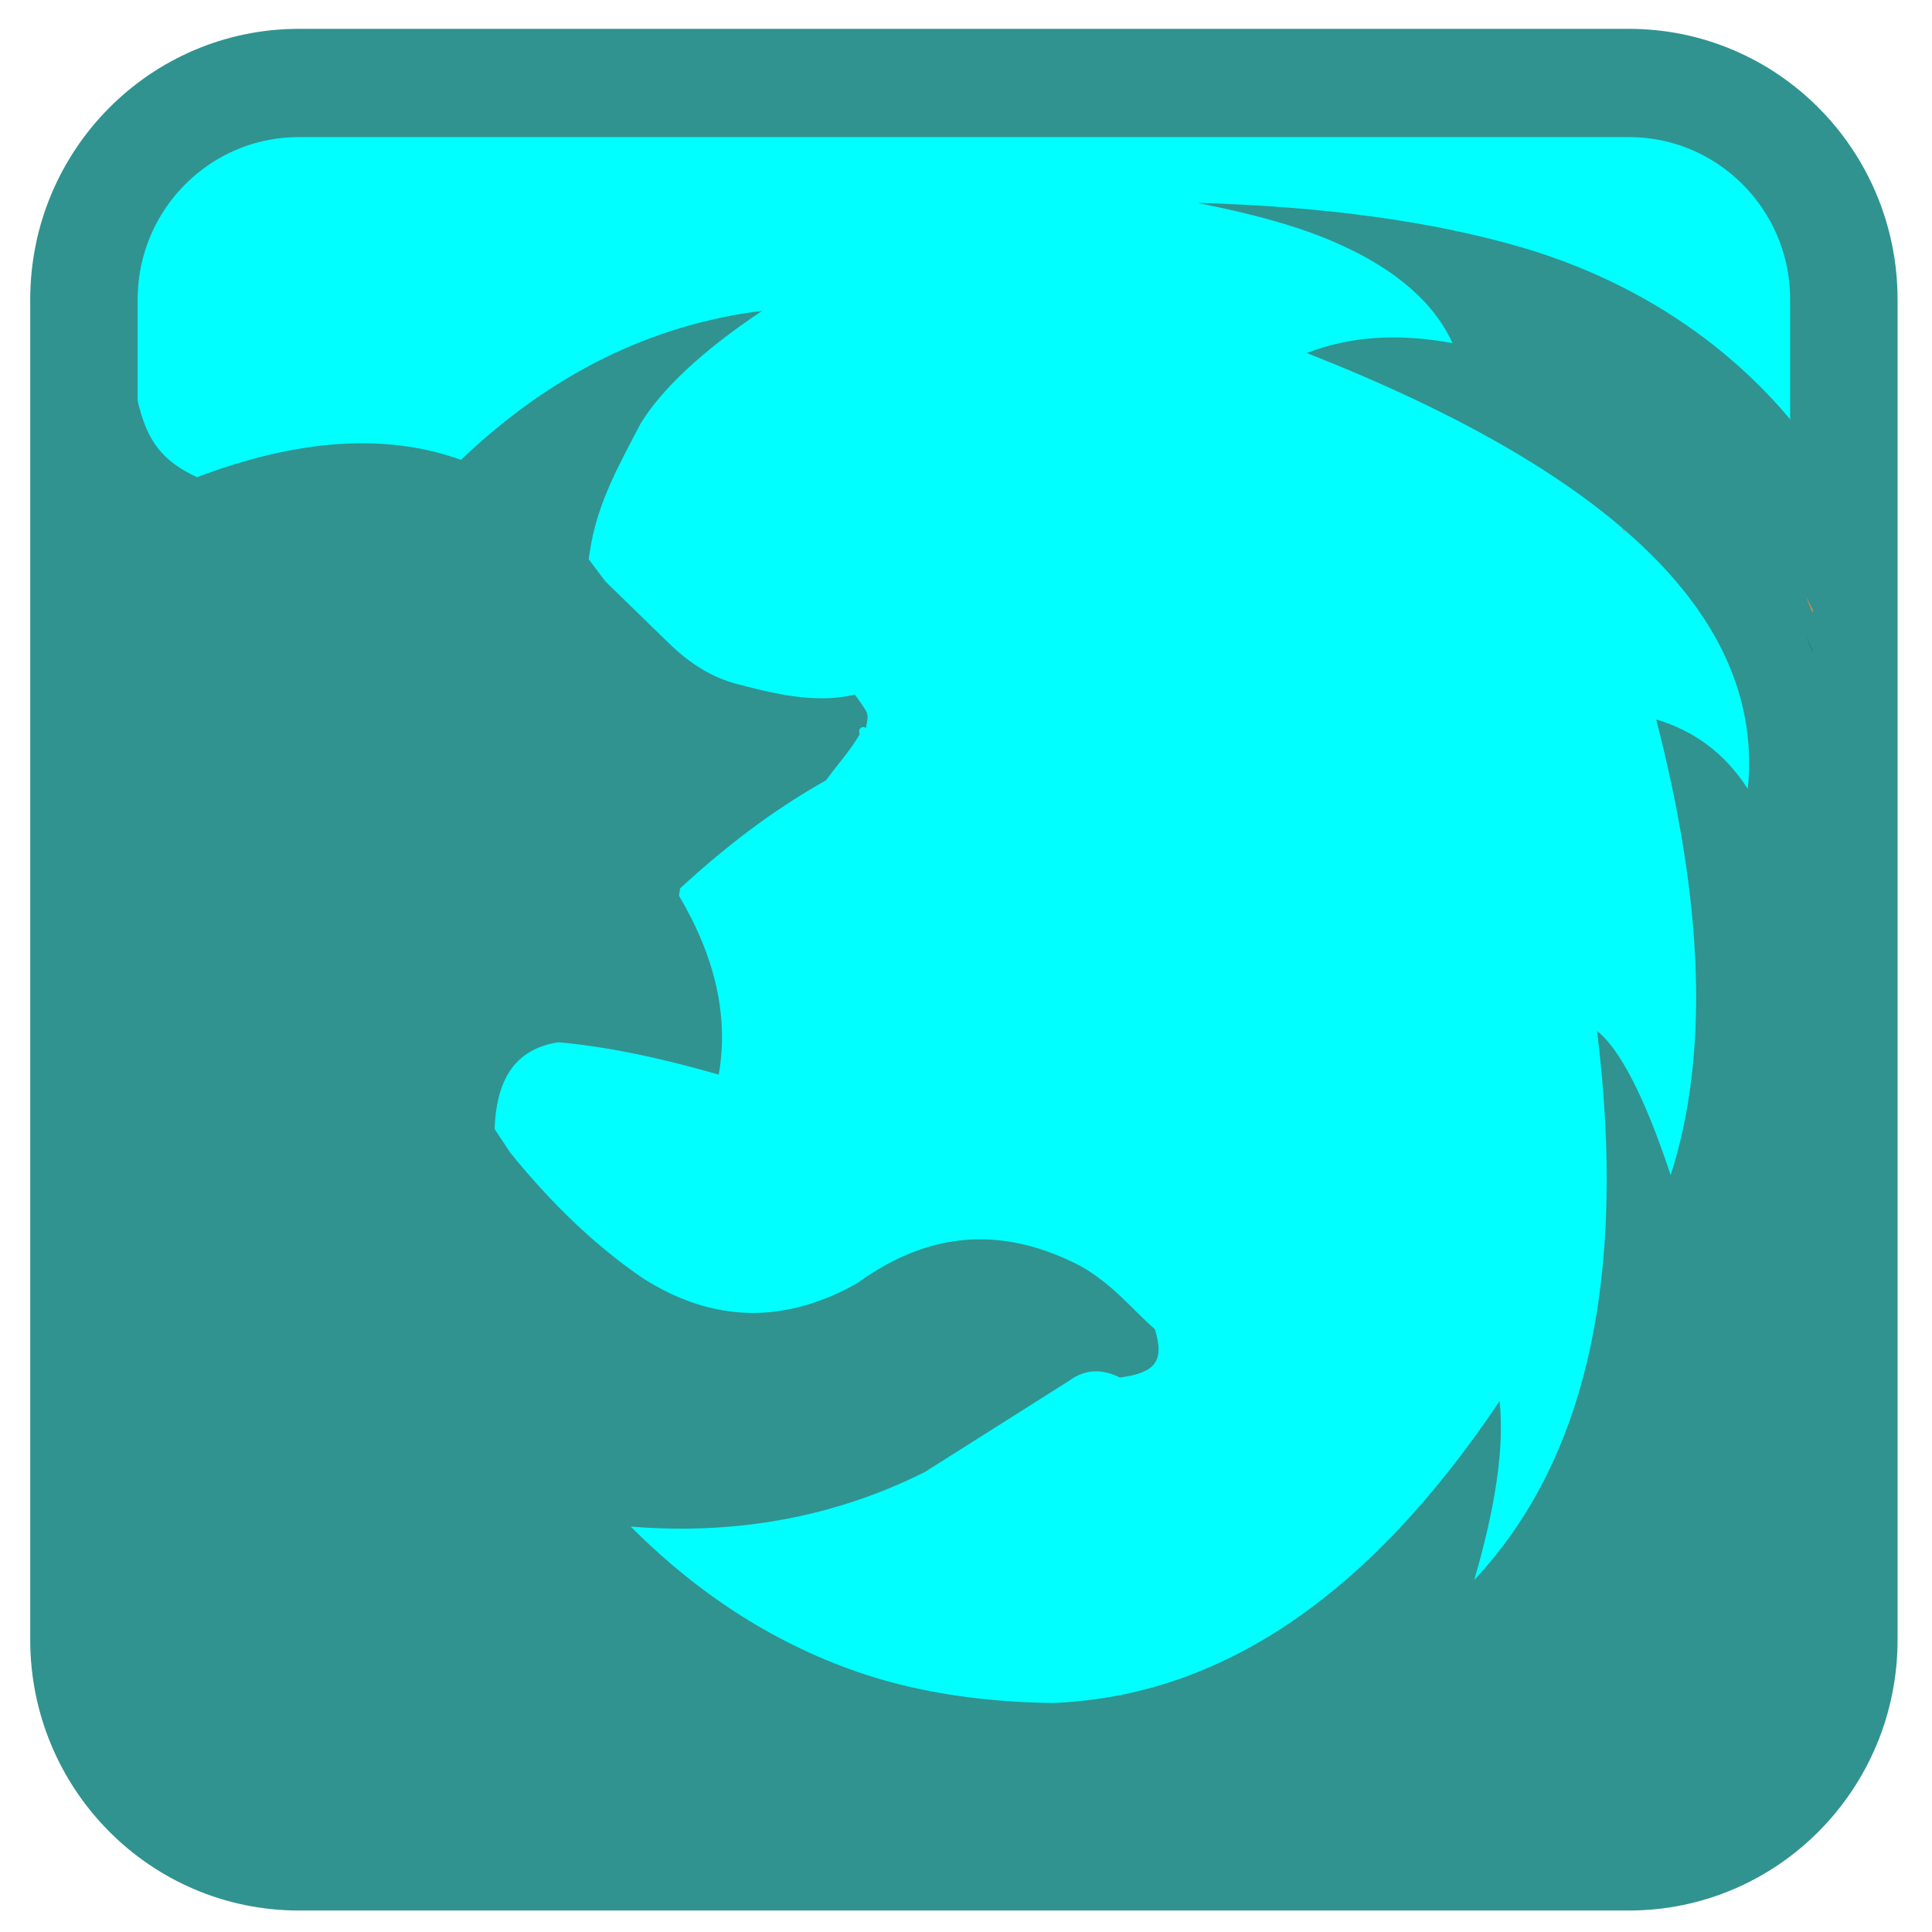 
<svg xmlns="http://www.w3.org/2000/svg" xmlns:xlink="http://www.w3.org/1999/xlink" width="64px" height="64px" viewBox="0 0 64 64" version="1.1">
<g id="surface1">
<path style="fill-rule:nonzero;fill:rgb(0%,100%,100%);fill-opacity:1;stroke-width:27.588;stroke-linecap:butt;stroke-linejoin:miter;stroke:rgb(18.824%,57.647%,56.078%);stroke-opacity:1;stroke-miterlimit:4;" d="M 85.712 30.053 L 427.288 30.053 C 457.747 30.053 482.465 54.753 482.465 85.213 L 482.465 426.787 C 482.465 457.247 457.747 481.947 427.288 481.947 L 85.712 481.947 C 55.253 481.947 30.535 457.247 30.535 426.787 L 30.535 85.213 C 30.535 54.753 55.253 30.053 85.712 30.053 Z M 85.712 30.053 " transform="matrix(0.129,0,0,0.13,-1.158,-1.158)"/>
<path style=" stroke:none;fill-rule:nonzero;fill:rgb(92.549%,49.804%,26.275%);fill-opacity:1;" d="M 53.621 17.184 C 53.695 17.312 53.75 17.438 53.816 17.562 C 53.812 17.59 53.82 17.617 53.816 17.637 C 53.801 17.613 53.777 17.582 53.777 17.562 C 53.719 17.434 53.684 17.312 53.621 17.184 M 53.621 17.184 "/>
<path style=" stroke:none;fill-rule:nonzero;fill:rgb(18.824%,57.647%,56.078%);fill-opacity:1;" d="M 39.656 6.719 C 41.492 7.082 43.062 7.504 44.328 8.074 C 46.27 8.934 47.523 10.059 48.117 11.367 C 46.312 11.035 44.727 11.137 43.289 11.695 C 53.598 15.746 58.461 20.566 57.898 26.133 C 57.148 24.969 56.141 24.215 54.863 23.832 C 56.441 29.938 56.617 34.949 55.344 38.93 C 54.465 36.273 53.629 34.715 52.906 34.156 C 53.91 42.344 52.535 48.398 48.836 52.34 C 49.535 49.934 49.84 47.969 49.676 46.414 C 45.336 52.895 40.406 56.203 34.867 56.414 C 32.676 56.387 30.582 56.098 28.641 55.465 C 25.781 54.516 23.191 52.879 20.895 50.57 C 24.48 50.863 27.75 50.211 30.637 48.762 L 35.387 45.758 C 35.984 45.316 36.539 45.359 37.102 45.633 C 38.262 45.473 38.586 45.109 38.258 44.031 C 37.52 43.395 36.871 42.543 35.785 41.934 C 33.418 40.711 30.961 40.641 28.398 42.508 C 25.945 43.887 23.594 43.805 21.297 42.344 C 19.785 41.316 18.305 39.918 16.906 38.188 L 16.387 37.406 L 16.387 37.367 C 16.453 35.656 17.137 34.734 18.5 34.527 C 20.047 34.664 21.816 35.023 23.809 35.598 C 24.145 33.699 23.703 31.715 22.492 29.672 L 22.531 29.426 C 24.406 27.703 25.941 26.652 27.363 25.848 C 27.875 25.156 28.109 24.941 28.48 24.324 C 28.398 24.141 28.57 24.027 28.68 24.117 C 28.793 23.598 28.789 23.68 28.32 23.008 C 26.945 23.348 25.383 22.91 24.328 22.637 C 23.785 22.48 23.055 22.164 22.215 21.363 L 20.059 19.266 L 19.5 18.523 L 19.539 18.277 C 19.777 16.633 20.57 15.297 21.215 14.039 C 21.918 12.891 23.258 11.625 25.246 10.297 C 21.562 10.754 18.234 12.406 15.27 15.234 C 12.812 14.344 9.879 14.535 6.527 15.809 C 4.445 14.832 4.574 13.523 3.891 9.062 C 3.18 9.848 2.488 10.621 1.855 11.449 L 1.855 54.809 C 1.855 57.727 4.137 60.074 6.965 60.074 L 55.504 60.074 C 58.332 60.074 60.613 57.727 60.613 54.809 L 60.613 15.688 C 58.461 12.281 55.012 9.586 50.555 8.238 C 47.5 7.328 43.848 6.84 39.656 6.719 Z M 39.656 6.719 "/>
<path style=" stroke:none;fill-rule:nonzero;fill:rgb(0%,0%,0%);fill-opacity:0.102;" d="M 59.805 21.035 C 59.895 21.199 59.965 21.359 60.051 21.516 C 60.043 21.551 60.055 21.59 60.051 21.609 C 60.031 21.582 59.996 21.543 59.996 21.516 C 59.926 21.355 59.883 21.199 59.805 21.035 Z M 59.805 21.035 "/>
<path style=" stroke:none;fill-rule:nonzero;fill:rgb(92.941%,49.804%,26.275%);fill-opacity:1;" d="M 59.805 19.719 C 59.895 19.883 59.965 20.043 60.051 20.199 C 60.043 20.234 60.059 20.273 60.051 20.293 C 60.031 20.266 60 20.227 60 20.199 C 59.926 20.039 59.883 19.883 59.805 19.719 Z M 59.805 19.719 "/>
</g>
</svg>
